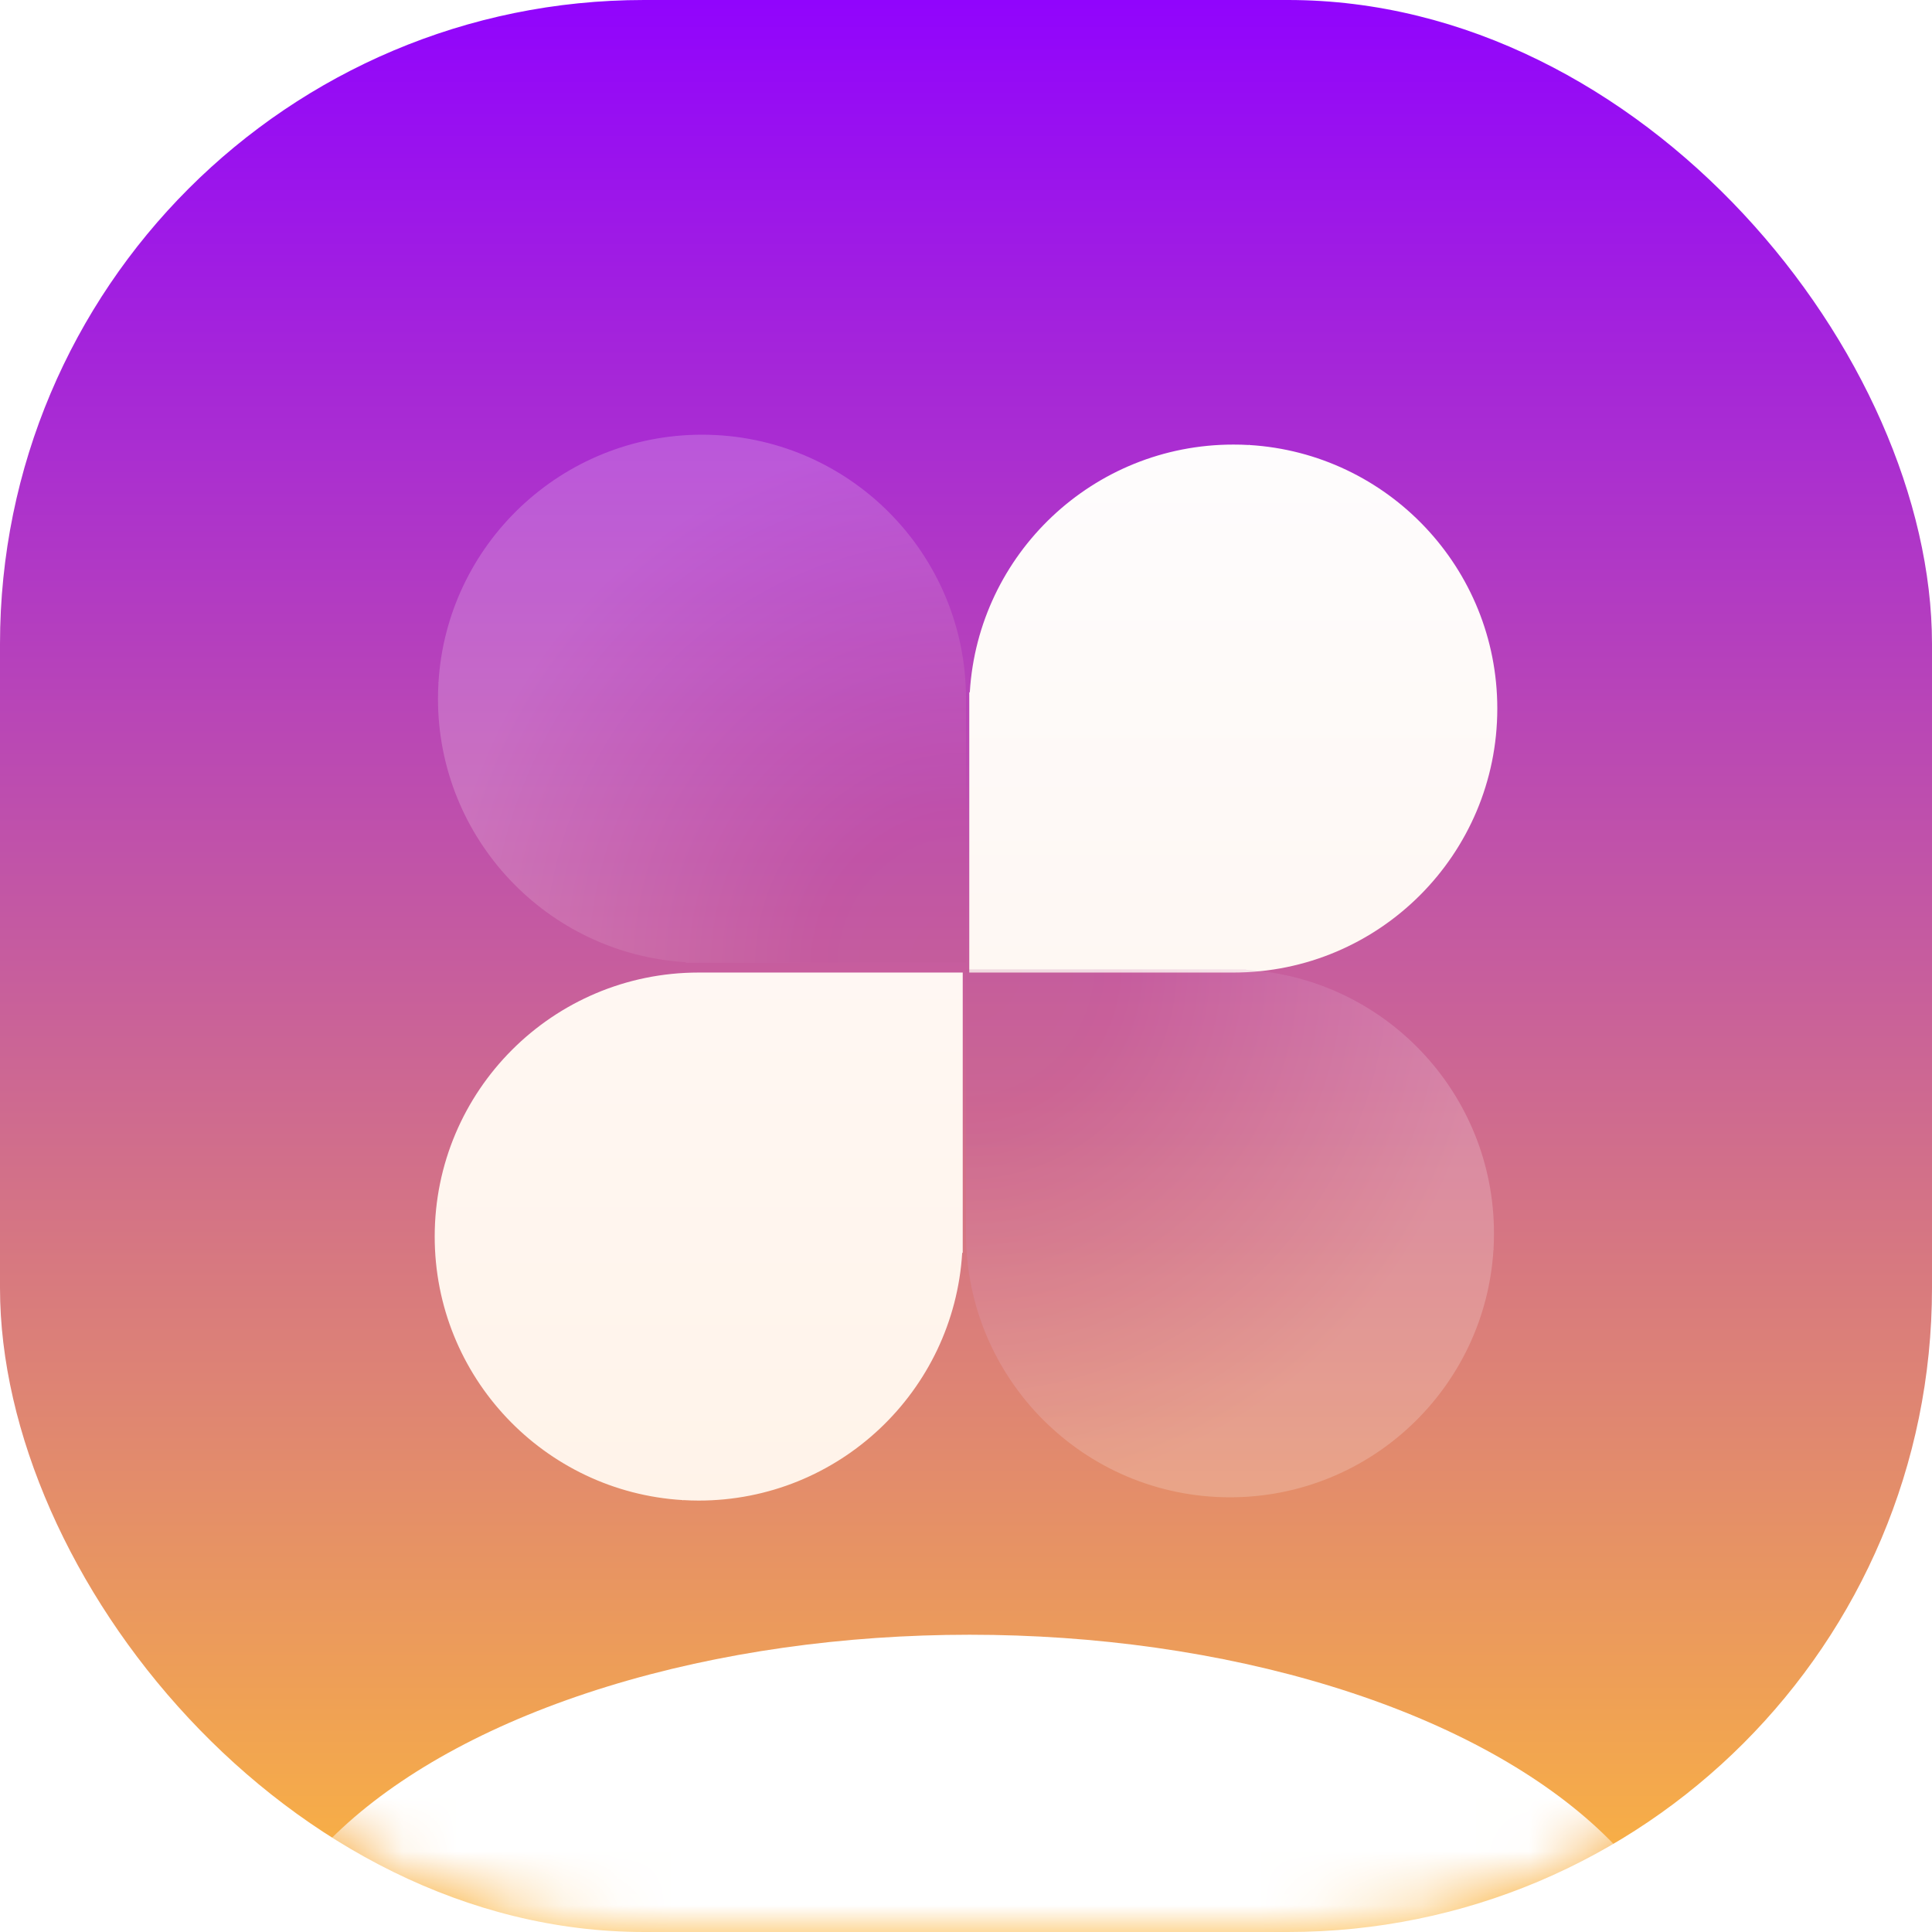<svg width="36" height="36" viewBox="0 0 36 36" fill="none" xmlns="http://www.w3.org/2000/svg">
<rect width="36" height="36" rx="12" fill="url(#paint0_linear_8_2817)"/>
<mask id="mask0_8_2817" style="mask-type:alpha" maskUnits="userSpaceOnUse" x="0" y="0" width="36" height="36">
<rect width="36" height="36" rx="12" fill="#5E42FF"/>
</mask>
<g mask="url(#mask0_8_2817)">
<g filter="url(#filter0_f_8_2817)">
<ellipse cx="18.069" cy="37.661" rx="13.5" ry="7.2" fill="white"/>
</g>
<g filter="url(#filter1_ddii_8_2817)">
<path fill-rule="evenodd" clip-rule="evenodd" d="M27.9 13.081C27.9 10.464 25.857 8.324 23.278 8.17L23.279 8.162L23.269 8.17C23.174 8.164 23.078 8.162 22.981 8.162C20.367 8.162 18.229 10.2 18.071 12.774L18.061 12.783V18H22.974L22.981 18C25.698 18 27.9 15.798 27.9 13.081ZM8.1 22.919C8.1 25.536 10.143 27.676 12.722 27.83L12.721 27.839L12.731 27.83C12.826 27.836 12.922 27.839 13.019 27.839C15.633 27.839 17.771 25.8 17.929 23.226L17.939 23.218V18H13.02H13.019C10.302 18 8.1 20.203 8.1 22.919Z" fill="url(#paint1_linear_8_2817)"/>
</g>
<path opacity="0.2" fill-rule="evenodd" clip-rule="evenodd" d="M13.081 8.1C10.464 8.1 8.324 10.143 8.17 12.722L8.161 12.721L8.17 12.731C8.164 12.826 8.161 12.922 8.161 13.019C8.161 15.633 10.2 17.771 12.774 17.929L12.783 17.939H18V13.027L18 13.019C18 10.303 15.797 8.1 13.081 8.1ZM22.919 27.9C25.536 27.9 27.676 25.857 27.829 23.279L27.838 23.279L27.83 23.27C27.836 23.174 27.838 23.078 27.838 22.981C27.838 20.367 25.8 18.229 23.226 18.071L23.217 18.062H18V22.981V22.981C18 25.698 20.202 27.9 22.919 27.9Z" fill="url(#paint2_radial_8_2817)"/>
</g>
<defs>
<filter id="filter0_f_8_2817" x="-16.2" y="9.692" width="68.538" height="55.938" filterUnits="userSpaceOnUse" color-interpolation-filters="sRGB">
<feFlood flood-opacity="0" result="BackgroundImageFix"/>
<feBlend mode="normal" in="SourceGraphic" in2="BackgroundImageFix" result="shape"/>
<feGaussianBlur stdDeviation="10.385" result="effect1_foregroundBlur_8_2817"/>
</filter>
<filter id="filter1_ddii_8_2817" x="7.907" y="8.109" width="20.185" height="20.097" filterUnits="userSpaceOnUse" color-interpolation-filters="sRGB">
<feFlood flood-opacity="0" result="BackgroundImageFix"/>
<feColorMatrix in="SourceAlpha" type="matrix" values="0 0 0 0 0 0 0 0 0 0 0 0 0 0 0 0 0 0 127 0" result="hardAlpha"/>
<feOffset dy="0.053"/>
<feGaussianBlur stdDeviation="0.026"/>
<feComposite in2="hardAlpha" operator="out"/>
<feColorMatrix type="matrix" values="0 0 0 0 0 0 0 0 0 0 0 0 0 0 0 0 0 0 0.2 0"/>
<feBlend mode="normal" in2="BackgroundImageFix" result="effect1_dropShadow_8_2817"/>
<feColorMatrix in="SourceAlpha" type="matrix" values="0 0 0 0 0 0 0 0 0 0 0 0 0 0 0 0 0 0 127 0" result="hardAlpha"/>
<feOffset dy="0.175"/>
<feGaussianBlur stdDeviation="0.096"/>
<feComposite in2="hardAlpha" operator="out"/>
<feColorMatrix type="matrix" values="0 0 0 0 0 0 0 0 0 0 0 0 0 0 0 0 0 0 0.15 0"/>
<feBlend mode="normal" in2="effect1_dropShadow_8_2817" result="effect2_dropShadow_8_2817"/>
<feBlend mode="normal" in="SourceGraphic" in2="effect2_dropShadow_8_2817" result="shape"/>
<feColorMatrix in="SourceAlpha" type="matrix" values="0 0 0 0 0 0 0 0 0 0 0 0 0 0 0 0 0 0 127 0" result="hardAlpha"/>
<feOffset dy="-0.053"/>
<feGaussianBlur stdDeviation="0.088"/>
<feComposite in2="hardAlpha" operator="arithmetic" k2="-1" k3="1"/>
<feColorMatrix type="matrix" values="0 0 0 0 0 0 0 0 0 0 0 0 0 0 0 0 0 0 0.2 0"/>
<feBlend mode="normal" in2="shape" result="effect3_innerShadow_8_2817"/>
<feColorMatrix in="SourceAlpha" type="matrix" values="0 0 0 0 0 0 0 0 0 0 0 0 0 0 0 0 0 0 127 0" result="hardAlpha"/>
<feOffset dy="-0.053"/>
<feGaussianBlur stdDeviation="0.044"/>
<feComposite in2="hardAlpha" operator="arithmetic" k2="-1" k3="1"/>
<feColorMatrix type="matrix" values="0 0 0 0 1 0 0 0 0 1 0 0 0 0 1 0 0 0 1 0"/>
<feBlend mode="normal" in2="effect3_innerShadow_8_2817" result="effect4_innerShadow_8_2817"/>
</filter>
<linearGradient id="paint0_linear_8_2817" x1="18" y1="0" x2="18" y2="36" gradientUnits="userSpaceOnUse">
<stop stop-color="#9104FD"/>
<stop offset="1" stop-color="#FCB63E"/>
</linearGradient>
<linearGradient id="paint1_linear_8_2817" x1="18" y1="8.162" x2="18" y2="27.839" gradientUnits="userSpaceOnUse">
<stop stop-color="#FEFCFD"/>
<stop offset="1" stop-color="#FFF3E9"/>
</linearGradient>
<radialGradient id="paint2_radial_8_2817" cx="0" cy="0" r="1" gradientUnits="userSpaceOnUse" gradientTransform="translate(18 18) scale(9.838 9.9)">
<stop stop-color="#BC5A93"/>
<stop offset="0.292" stop-color="#C157A2"/>
<stop offset="1" stop-color="white"/>
</radialGradient>
</defs>
</svg>
